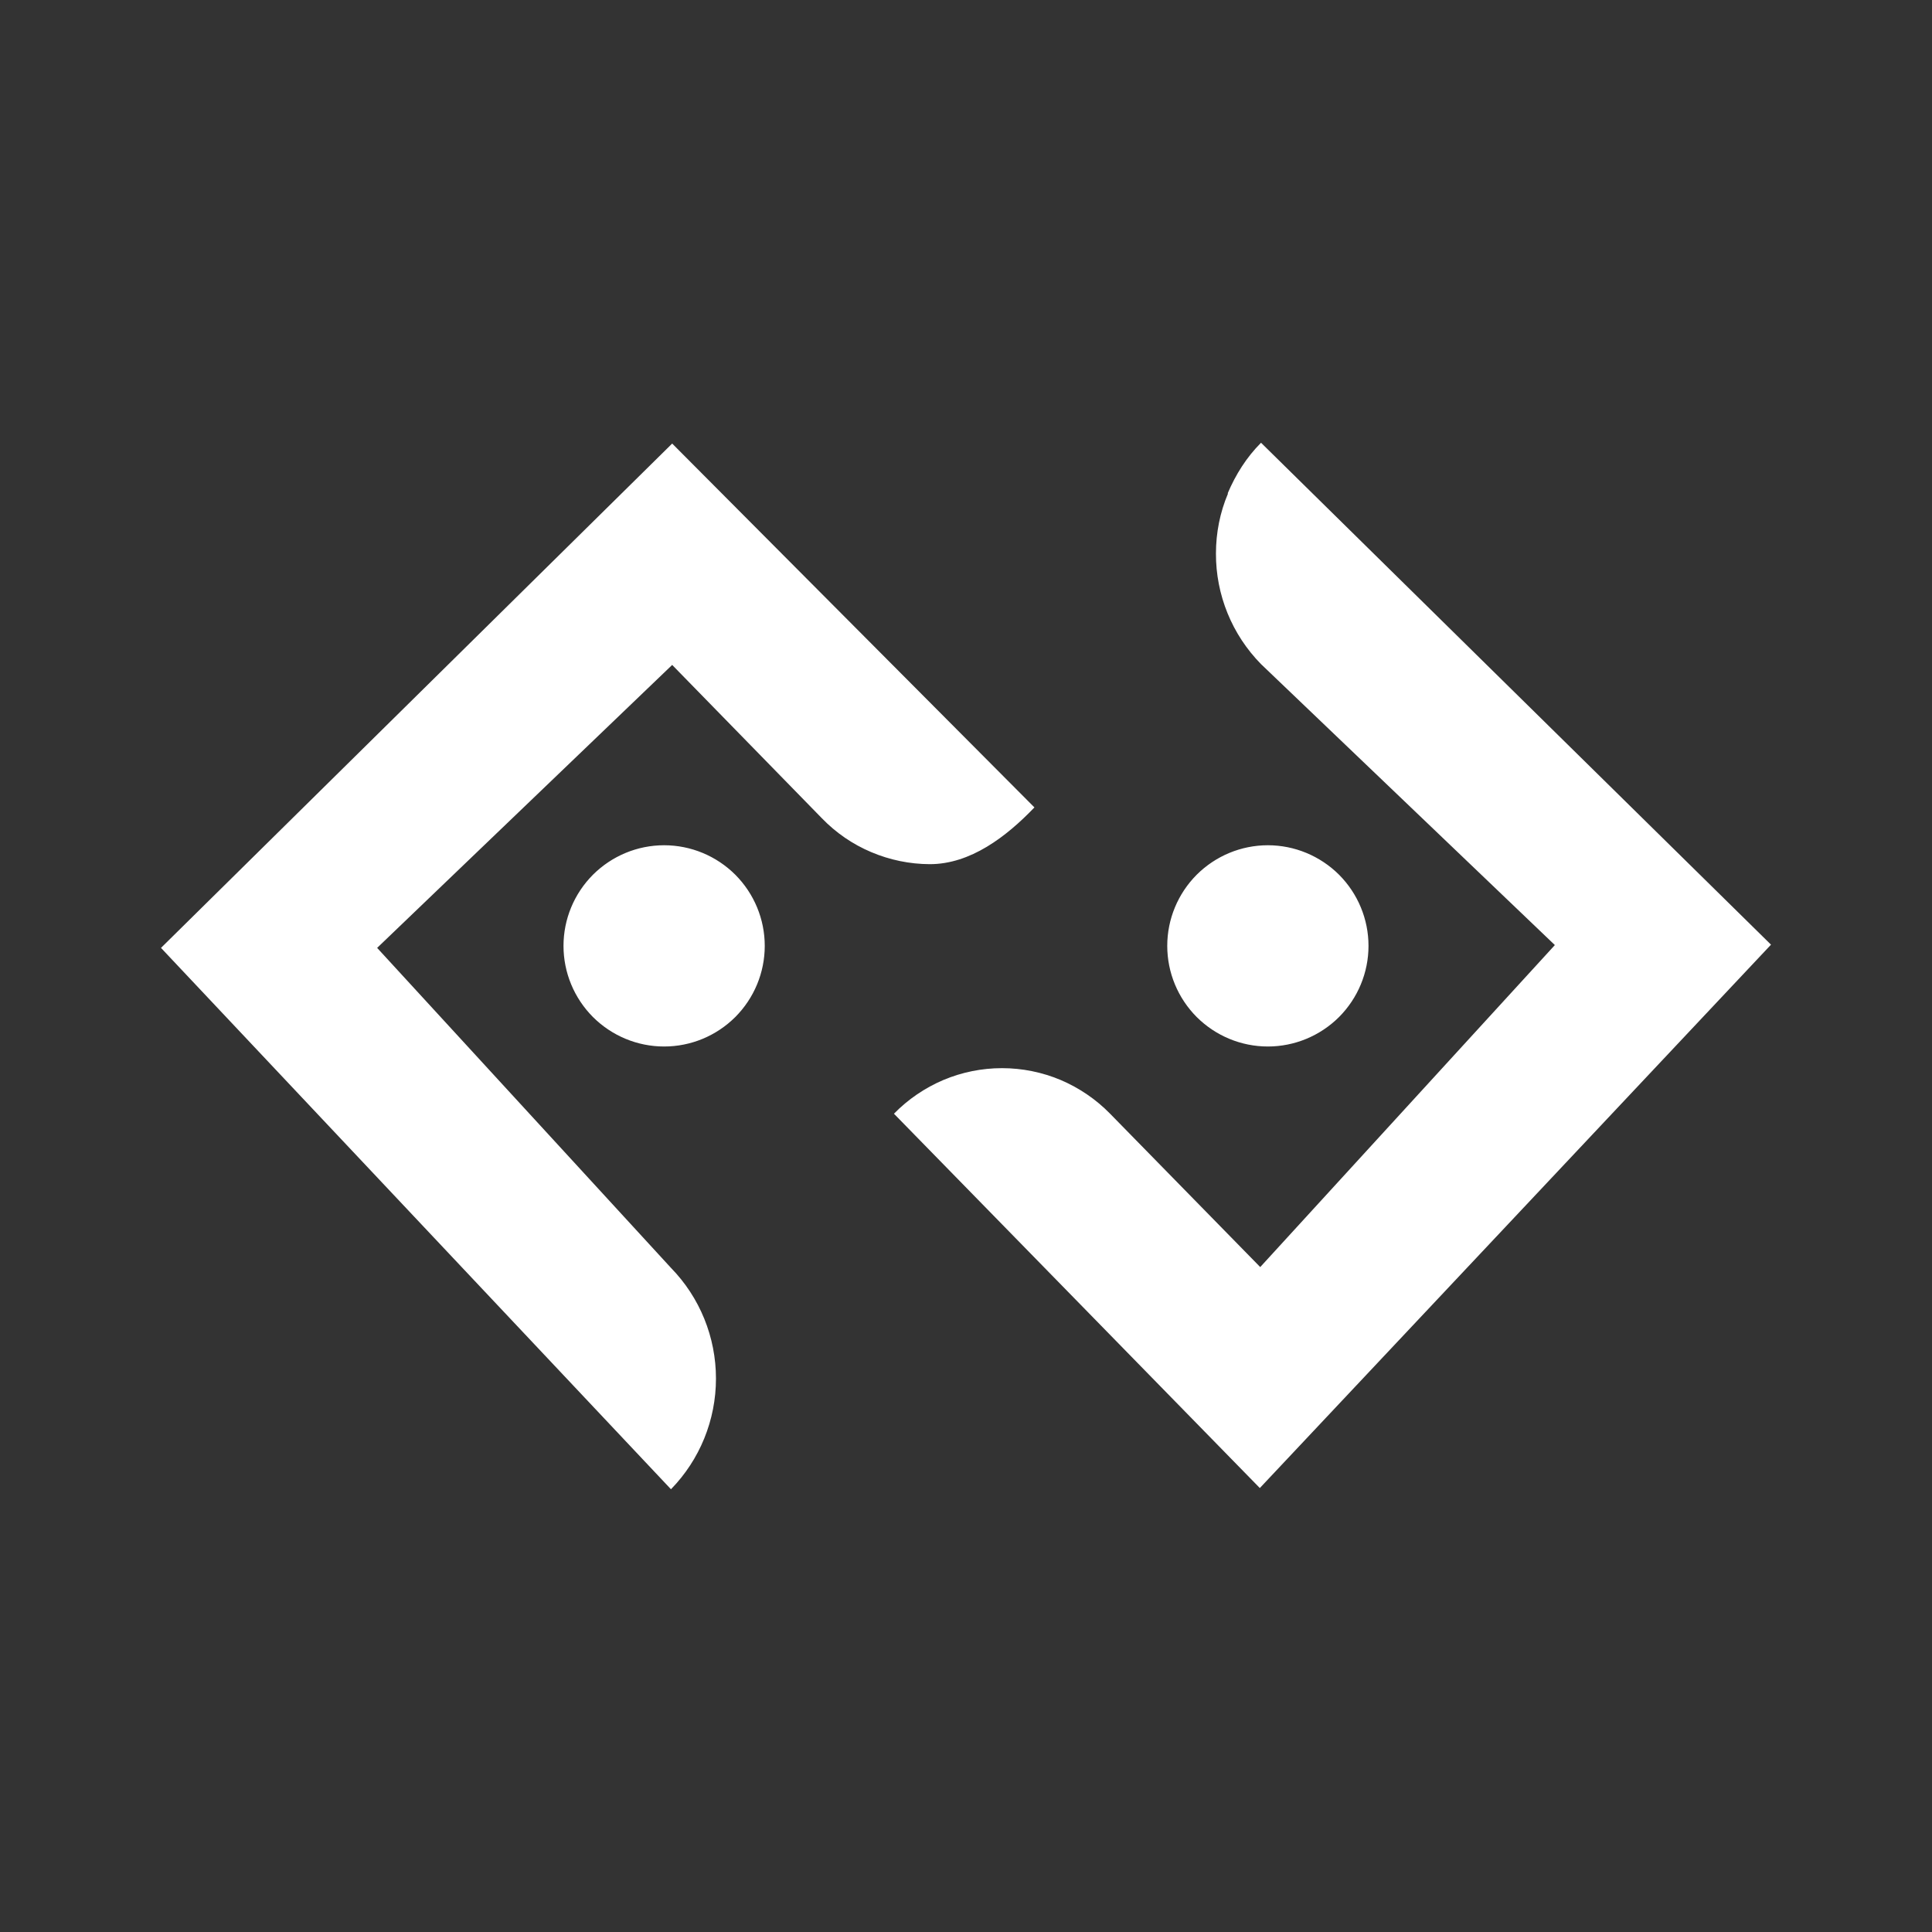 <svg width="24" height="24" viewBox="0 0 24 24" fill="none" xmlns="http://www.w3.org/2000/svg">
<rect x="0" y="0" width="24" height="24" fill="#333333" stroke="none"/>
<path d="M15.25 6.13C15.35 5.895 15.485 5.68 15.665 5.5L22 11.735L15.65 18.485L11.105 13.835C11.28 13.656 11.489 13.514 11.719 13.416C11.95 13.319 12.197 13.269 12.447 13.269C12.698 13.269 12.945 13.319 13.176 13.416C13.406 13.514 13.615 13.656 13.79 13.835L15.655 15.74L19.315 11.74L15.665 8.25C15.304 7.883 15.103 7.389 15.105 6.875C15.105 6.62 15.155 6.365 15.255 6.13H15.25ZM17 11.75C17 12.082 16.868 12.399 16.634 12.634C16.399 12.868 16.081 13 15.75 13C15.418 13 15.101 12.868 14.866 12.634C14.632 12.399 14.5 12.082 14.5 11.75C14.5 11.418 14.632 11.101 14.866 10.866C15.101 10.632 15.418 10.5 15.75 10.5C16.081 10.5 16.399 10.632 16.634 10.866C16.868 11.101 17 11.418 17 11.75ZM8.335 18.5C8.694 18.132 8.894 17.639 8.894 17.125C8.894 16.611 8.694 16.118 8.335 15.75L4.685 11.775L8.35 8.26L10.21 10.165C10.384 10.345 10.592 10.488 10.822 10.585C11.053 10.683 11.3 10.734 11.55 10.735C12.055 10.735 12.5 10.395 12.85 10.03L8.35 5.51L2 11.775L8.335 18.5ZM9.5 11.75C9.5 12.082 9.368 12.399 9.134 12.634C8.899 12.868 8.582 13 8.25 13C7.918 13 7.601 12.868 7.366 12.634C7.132 12.399 7 12.082 7 11.75C7 11.418 7.132 11.101 7.366 10.866C7.601 10.632 7.918 10.5 8.25 10.5C8.582 10.5 8.899 10.632 9.134 10.866C9.368 11.101 9.5 11.418 9.5 11.75Z" fill="white"/>
</svg>
